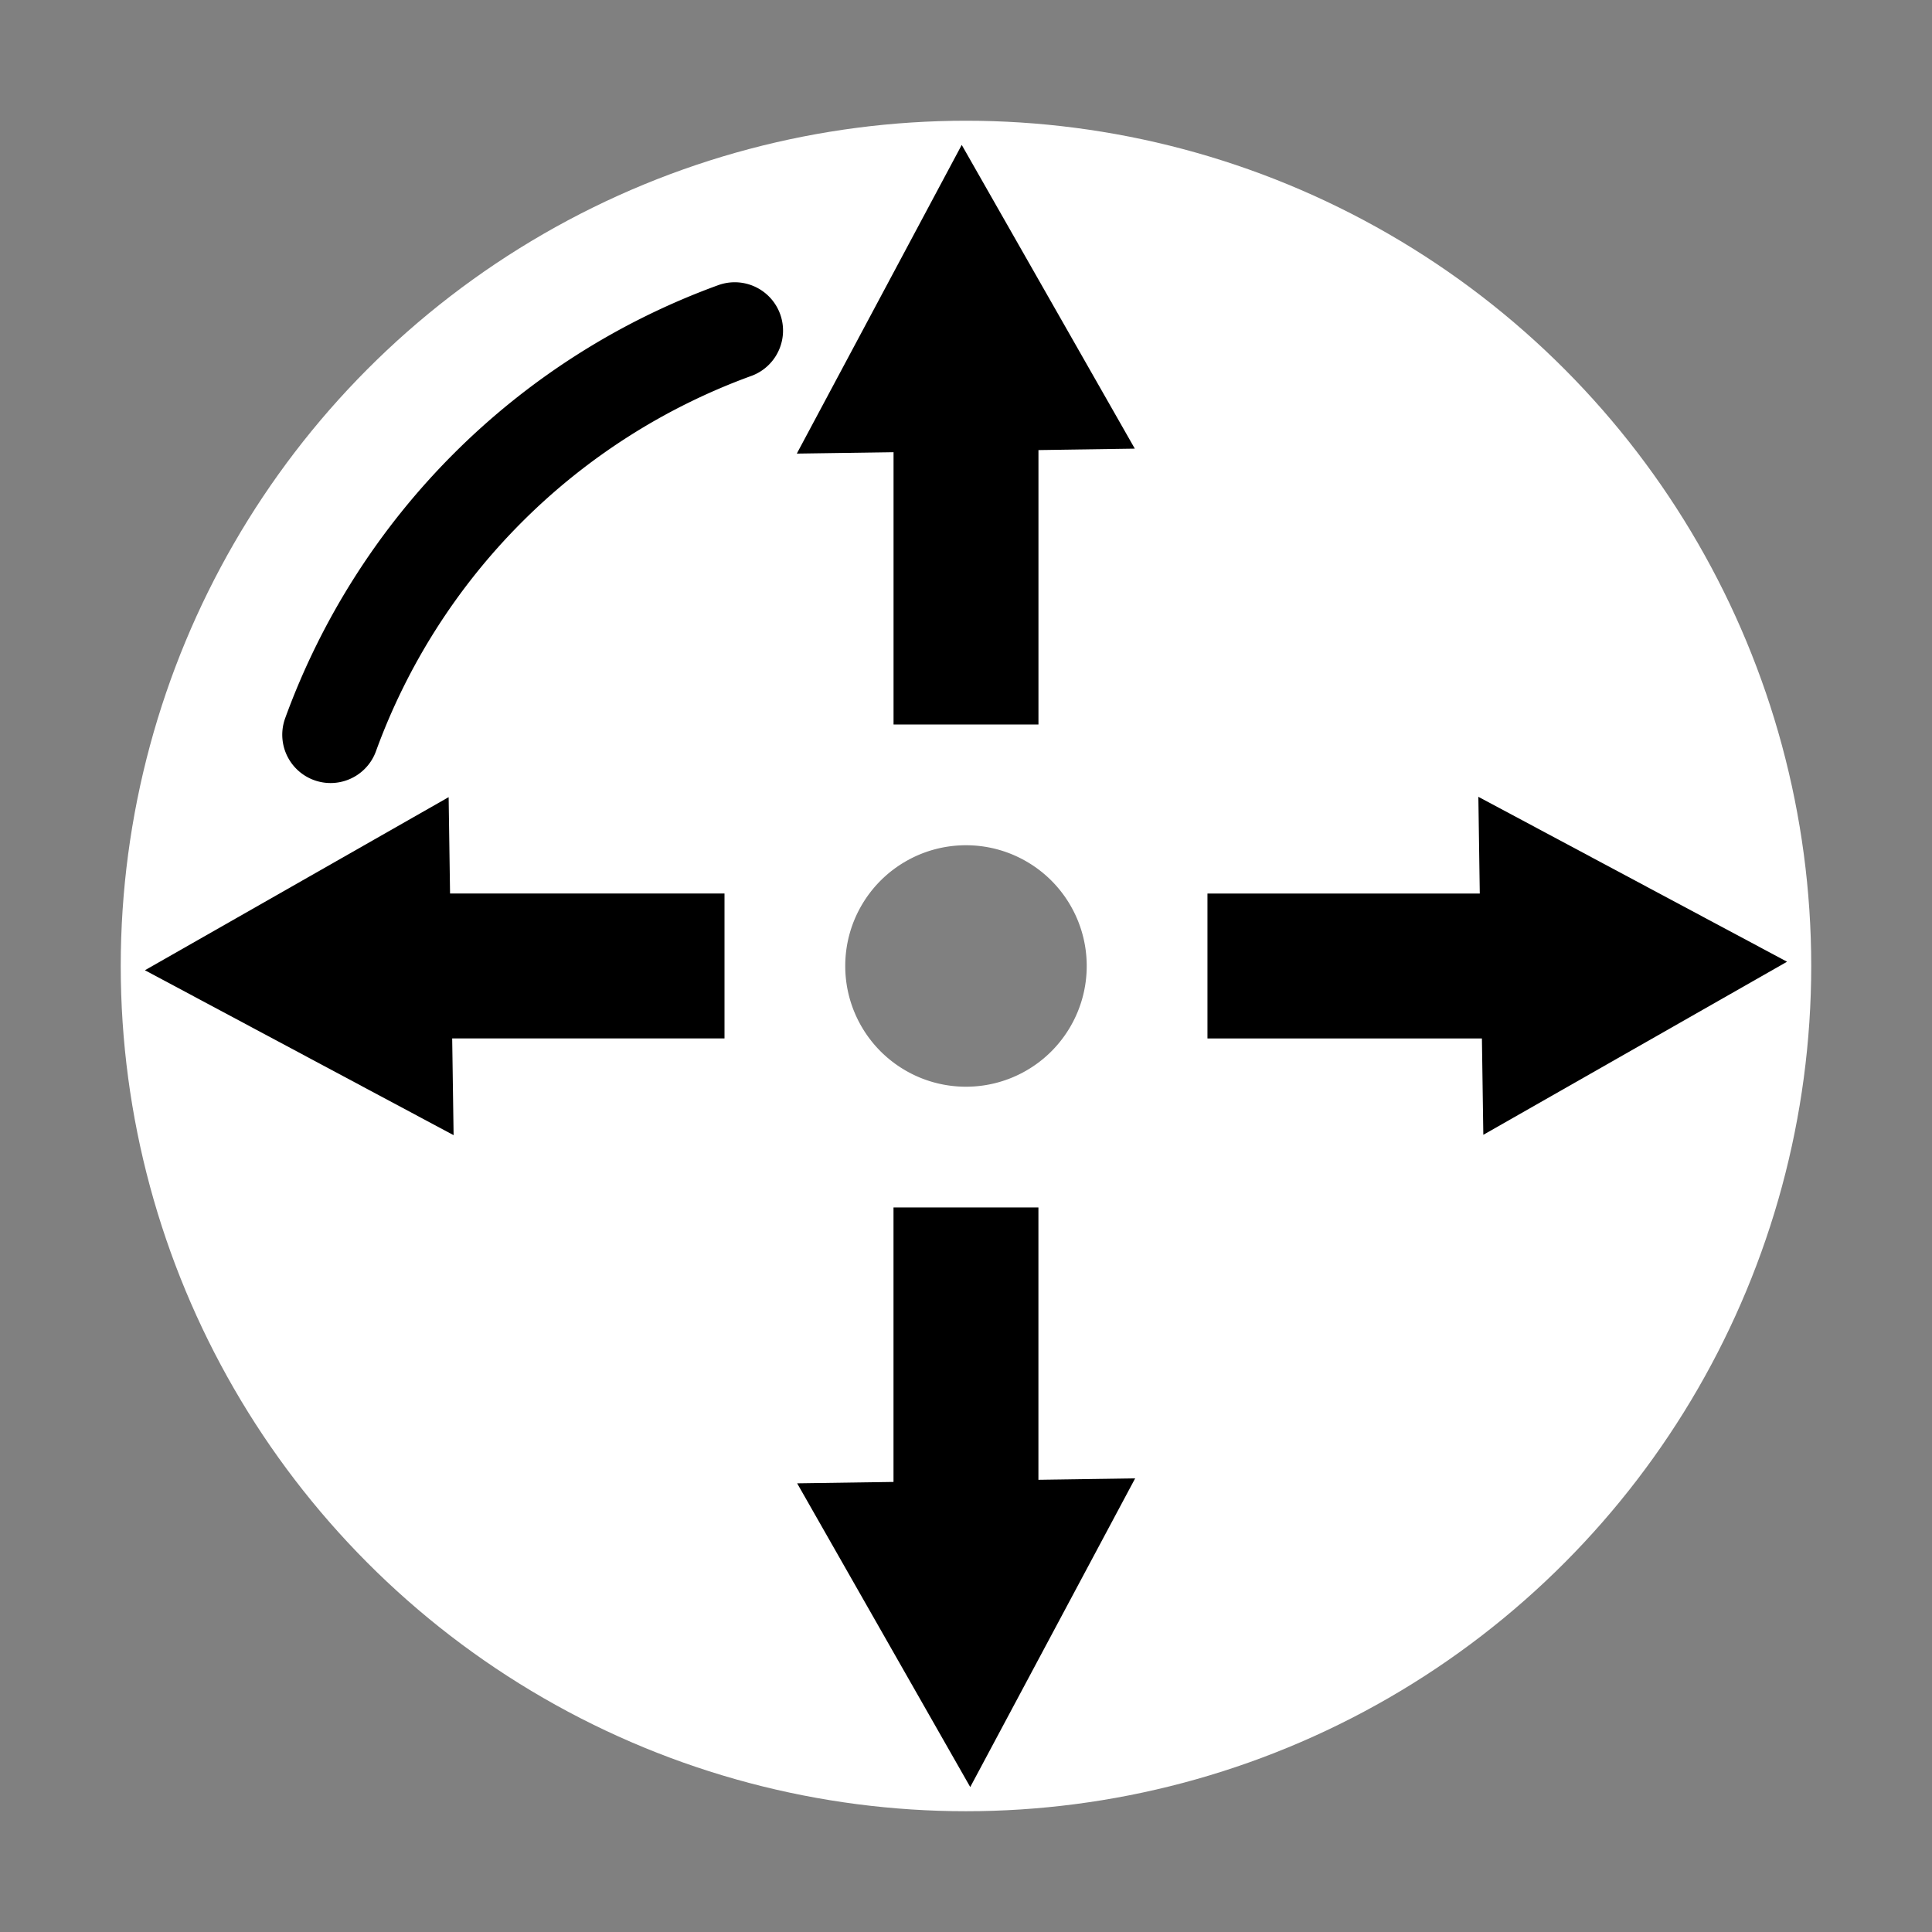 <?xml version="1.0" encoding="UTF-8" standalone="no"?>
<!-- Created with Inkscape (http://www.inkscape.org/) -->

<svg
   width="200"
   height="200"
   viewBox="0 0 52.917 52.917"
   version="1.1"
   id="svg5"
   inkscape:version="1.2.1 (9c6d41e4, 2022-07-14)"
   sodipodi:docname="inc_radius.svg"
   xmlns:inkscape="http://www.inkscape.org/namespaces/inkscape"
   xmlns:sodipodi="http://sodipodi.sourceforge.net/DTD/sodipodi-0.dtd"
   xmlns="http://www.w3.org/2000/svg"
   xmlns:svg="http://www.w3.org/2000/svg">
  <rect x="0" y="0" width="52.917" height="52.917" fill="#808080" stroke="none"/>
  <sodipodi:namedview
     id="namedview7"
     pagecolor="#000000"
     bordercolor="#666666"
     borderopacity="1.0"
     inkscape:showpageshadow="2"
     inkscape:pageopacity="0"
     inkscape:pagecheckerboard="0"
     inkscape:deskcolor="#d1d1d1"
     inkscape:document-units="px"
     showgrid="false"
     inkscape:zoom="1.8428853"
     inkscape:cx="-18.178017"
     inkscape:cy="126.16086"
     inkscape:window-width="1332"
     inkscape:window-height="783"
     inkscape:window-x="70"
     inkscape:window-y="23"
     inkscape:window-maximized="0"
     inkscape:current-layer="layer1" />
  <defs
     id="defs2" />
  <g
     inkscape:label="Layer 1"
     inkscape:groupmode="layer"
     id="layer1">
    <circle
       style="fill:#ff0000;fill-opacity:0;fill-rule:evenodd;stroke:#ffffff;stroke-width:19.844;stroke-dasharray:none;stroke-opacity:1"
       id="path3201"
       cx="26.458"
       cy="26.458"
       r="13.229" />
    <path
       style="fill:none;fill-rule:evenodd;stroke:#000000;stroke-width:2.646;stroke-linecap:round;stroke-linejoin:bevel;stroke-dasharray:none;stroke-opacity:1"
       id="path175"
       sodipodi:type="arc"
       sodipodi:cx="26.458334"
       sodipodi:cy="26.458334"
       sodipodi:rx="18.520834"
       sodipodi:ry="18.520834"
       sodipodi:start="3.4906585"
       sodipodi:end="4.3633231"
       sodipodi:arc-type="arc"
       d="M 9.054,20.124 A 18.521,18.521 0 0 1 20.124,9.054"
       sodipodi:open="true" />
  </g>
  <g
     inkscape:groupmode="layer"
     id="layer2"
     inkscape:label="Layer 2">
    <path
       sodipodi:type="star"
       style="fill:#000000;fill-opacity:1;fill-rule:evenodd;stroke:none;stroke-width:19.844;stroke-dasharray:none;stroke-opacity:1"
       id="path4458"
       inkscape:flatsided="true"
       sodipodi:sides="3"
       sodipodi:cx="26.273338"
       sodipodi:cy="9.3320608"
       sodipodi:r1="5.5918689"
       sodipodi:r2="2.252954"
       sodipodi:arg1="0.50959222"
       sodipodi:arg2="1.5567898"
       inkscape:rounded="0"
       inkscape:randomized="0"
       d="m 31.155,12.06 -9.684,0.136 4.725,-8.455 z"
       inkscape:transform-center-x="0.024464777"
       inkscape:transform-center-y="-1.1042474"
       transform="matrix(0.956,0,0,1,1.298,0.228)" />
    <rect
       style="fill:#000000;fill-opacity:1;fill-rule:evenodd;stroke:none;stroke-width:19.844;stroke-dasharray:none;stroke-opacity:1"
       id="rect3352"
       width="3.969"
       height="7.938"
       x="24.474"
       y="11.906"
       inkscape:label="rect3352" />
  </g>
  <g
     inkscape:groupmode="layer"
     id="g4468"
     inkscape:label="Layer 2 copy"
     transform="rotate(90,26.458,26.458)">
    <path
       sodipodi:type="star"
       style="fill:#000000;fill-opacity:1;fill-rule:evenodd;stroke:none;stroke-width:19.844;stroke-dasharray:none;stroke-opacity:1"
       id="path4464"
       inkscape:flatsided="true"
       sodipodi:sides="3"
       sodipodi:cx="26.273338"
       sodipodi:cy="9.3320608"
       sodipodi:r1="5.5918689"
       sodipodi:r2="2.252954"
       sodipodi:arg1="0.50959222"
       sodipodi:arg2="1.5567898"
       inkscape:rounded="0"
       inkscape:randomized="0"
       d="m 31.155,12.06 -9.684,0.136 4.725,-8.455 z"
       inkscape:transform-center-x="0.024464777"
       inkscape:transform-center-y="-1.1042474"
       transform="matrix(0.956,0,0,1,1.298,0.228)" />
    <rect
       style="fill:#000000;fill-opacity:1;fill-rule:evenodd;stroke:none;stroke-width:19.844;stroke-dasharray:none;stroke-opacity:1"
       id="rect4466"
       width="3.969"
       height="7.938"
       x="24.474"
       y="11.906"
       inkscape:label="rect3352" />
  </g>
  <g
     inkscape:groupmode="layer"
     id="g4474"
     inkscape:label="Layer 2 copy copy"
     transform="rotate(180,26.458,26.458)">
    <path
       sodipodi:type="star"
       style="fill:#000000;fill-opacity:1;fill-rule:evenodd;stroke:none;stroke-width:19.844;stroke-dasharray:none;stroke-opacity:1"
       id="path4470"
       inkscape:flatsided="true"
       sodipodi:sides="3"
       sodipodi:cx="26.273338"
       sodipodi:cy="9.3320608"
       sodipodi:r1="5.5918689"
       sodipodi:r2="2.252954"
       sodipodi:arg1="0.50959222"
       sodipodi:arg2="1.5567898"
       inkscape:rounded="0"
       inkscape:randomized="0"
       d="m 31.155,12.06 -9.684,0.136 4.725,-8.455 z"
       inkscape:transform-center-x="0.024464777"
       inkscape:transform-center-y="-1.1042474"
       transform="matrix(0.956,0,0,1,1.298,0.228)" />
    <rect
       style="fill:#000000;fill-opacity:1;fill-rule:evenodd;stroke:none;stroke-width:19.844;stroke-dasharray:none;stroke-opacity:1"
       id="rect4472"
       width="3.969"
       height="7.938"
       x="24.474"
       y="11.906"
       inkscape:label="rect3352" />
  </g>
  <g
     inkscape:groupmode="layer"
     id="g4480"
     inkscape:label="Layer 2 copy copy copy"
     transform="rotate(-90,26.458,26.458)">
    <path
       sodipodi:type="star"
       style="fill:#000000;fill-opacity:1;fill-rule:evenodd;stroke:none;stroke-width:19.844;stroke-dasharray:none;stroke-opacity:1"
       id="path4476"
       inkscape:flatsided="true"
       sodipodi:sides="3"
       sodipodi:cx="26.273338"
       sodipodi:cy="9.3320608"
       sodipodi:r1="5.5918689"
       sodipodi:r2="2.252954"
       sodipodi:arg1="0.50959222"
       sodipodi:arg2="1.5567898"
       inkscape:rounded="0"
       inkscape:randomized="0"
       d="m 31.155,12.06 -9.684,0.136 4.725,-8.455 z"
       inkscape:transform-center-x="0.024464777"
       inkscape:transform-center-y="-1.1042474"
       transform="matrix(0.956,0,0,1,1.298,0.228)" />
    <rect
       style="fill:#000000;fill-opacity:1;fill-rule:evenodd;stroke:none;stroke-width:19.844;stroke-dasharray:none;stroke-opacity:1"
       id="rect4478"
       width="3.969"
       height="7.938"
       x="24.474"
       y="11.906"
       inkscape:label="rect3352" />
  </g>
</svg>
